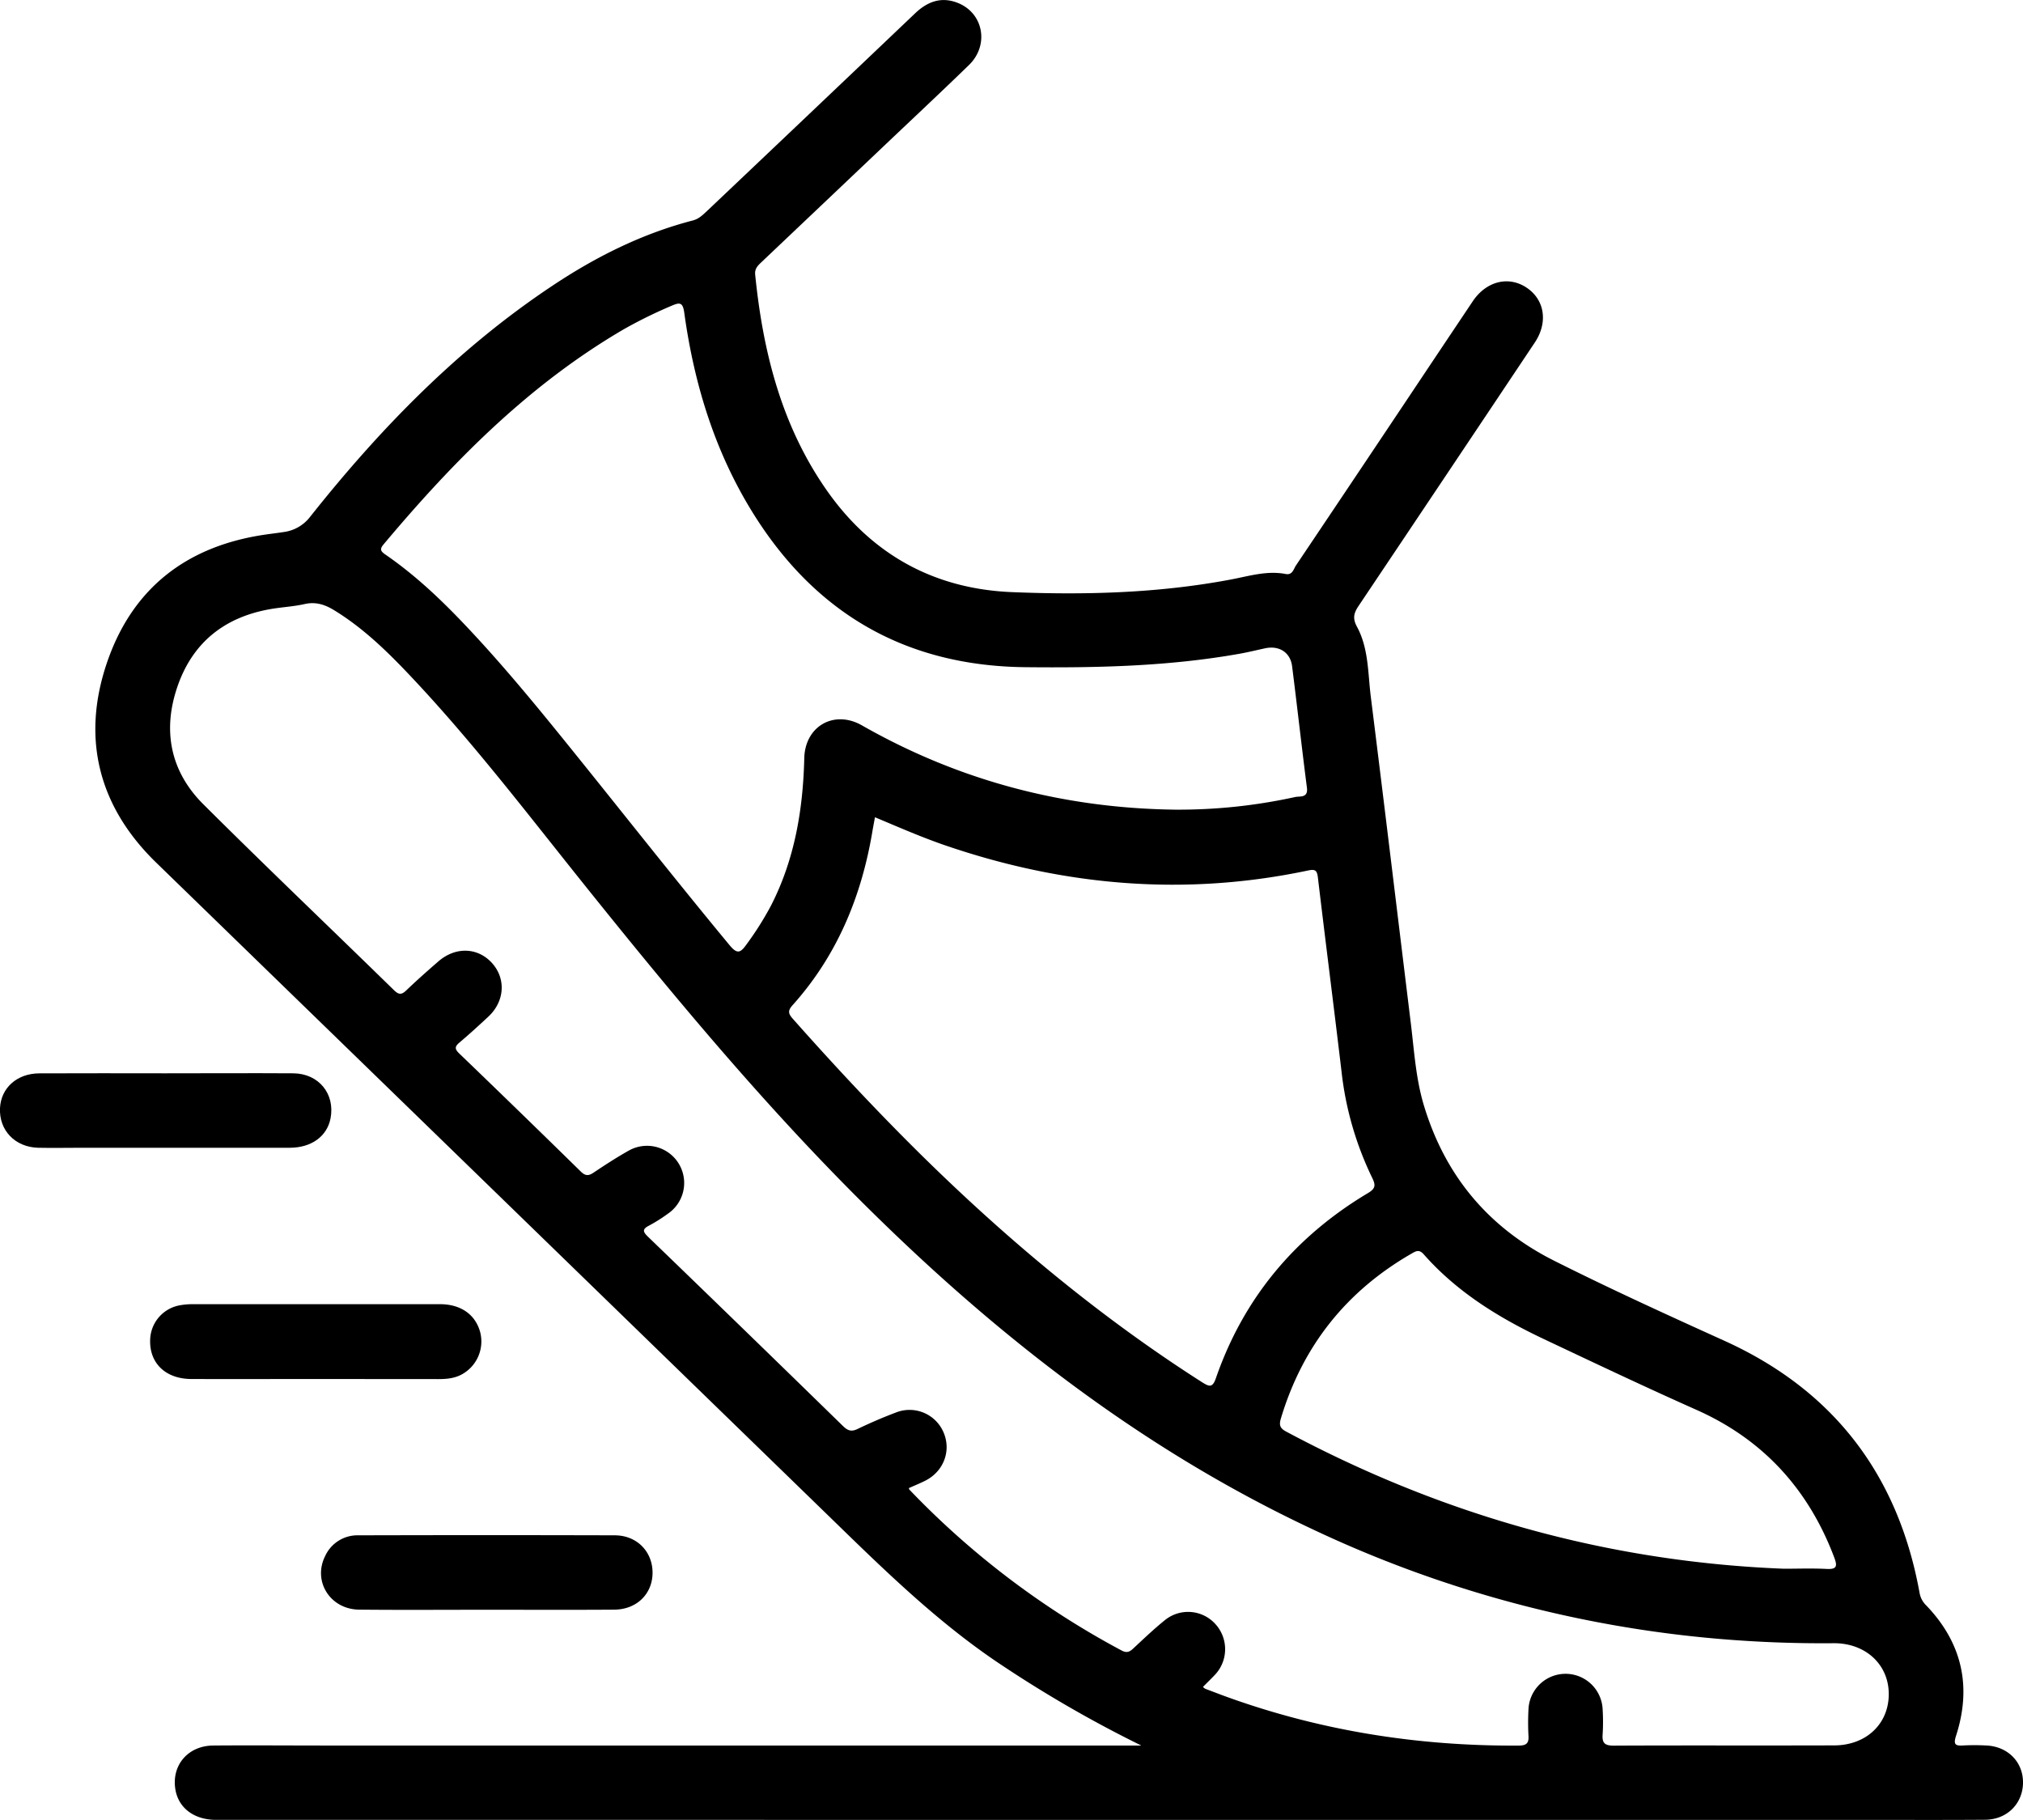 <svg xmlns="http://www.w3.org/2000/svg" viewBox="0 0 900 809.61"><g id="Capa_2" data-name="Capa 2"><g id="Capa_1-2" data-name="Capa 1"><path d="M507.61,776.45a546.47,546.47,0,0,1-65-37.74c-27.69-18.91-51.36-42.37-75.26-65.6q-149-144.76-298-289.5c-25.32-24.68-33.19-54.82-21.9-88.41s35.72-52.38,70.76-57.41c2.64-.38,5.28-.69,7.92-1.1A17.64,17.64,0,0,0,137.89,230c31.44-39.64,66.45-75.56,108.93-103.59,19-12.54,39.24-22.58,61.39-28.33,2.66-.69,4.32-2.36,6.1-4q46.43-44,92.8-88.14c5.57-5.31,11.76-7.57,19.11-4.6,11.37,4.6,13.93,18.77,4.85,27.59-12.79,12.42-25.82,24.6-38.75,36.88q-26.83,25.47-53.68,50.92c-1.6,1.52-2.94,2.88-2.67,5.47,3.51,34.78,11.92,67.94,32.53,96.9,20,28,47.56,42.92,81.74,44.31,32.66,1.33,65.33.47,97.6-5.66,8-1.52,15.87-4,24.17-2.4,3,.57,3.47-2.2,4.55-3.82q29.13-43.35,58.1-86.79,10.27-15.37,20.56-30.74c6.06-9,16.08-11.44,24.14-5.9,7.89,5.41,9.37,15.41,3.45,24.27q-39.12,58.59-78.36,117.12c-2.13,3.17-2.81,5.52-.76,9.3,5.22,9.64,4.85,20.64,6.16,31.16,6.06,48.42,11.88,96.88,17.81,145.31,1.49,12.23,2.22,24.59,5.8,36.46,9.44,31.32,28.75,54.45,58,69.14,24.84,12.48,50.11,24,75.45,35.48,48.75,22,77.57,59.73,87.08,112.27a10.13,10.13,0,0,0,2.93,5.54c16,16.66,20.36,36.14,13.3,58-1.22,3.77-.49,4.6,3.19,4.33a98.1,98.1,0,0,1,10,0c9.65.32,16.55,7.15,16.6,16.37,0,9.39-7,16.6-16.85,16.68-18.5.14-37,.05-55.5.05H96.17c-9.86,0-16.85-5.32-18.17-13.69-1.68-10.67,5.67-19.29,16.85-19.38,16.66-.14,33.33,0,50,0H507.61Zm27.56-26a5.86,5.86,0,0,0,1.07.83c2.64,1,5.28,2,7.94,3,42.39,15.54,86.21,22.52,131.29,22.26,3.43,0,4.8-.87,4.52-4.46a107.4,107.4,0,0,1,0-11.49,16.51,16.51,0,0,1,33-.09,89.7,89.7,0,0,1,0,11c-.32,3.88.93,5.08,4.94,5.06,32.67-.16,65.33,0,98-.11,14.33,0,24.38-9.59,24.35-22.87S829.76,730.82,815.59,731q-25.5.22-50.93-1.94A526.76,526.76,0,0,1,584.3,680.47c-77.66-36.38-143.85-88.5-204-148.89-43.23-43.41-82.25-90.47-120.52-138.21-25.53-31.85-50.27-64.37-78.46-94-9.89-10.4-20.24-20.29-32.58-27.86-4.11-2.52-8.2-3.92-13.18-2.8s-9.89,1.35-14.82,2.18c-20.68,3.47-35.11,14.84-41.88,34.78-6.63,19.52-3,37.58,11.63,52.15,28,27.89,56.59,55.11,84.83,82.71,2.3,2.25,3.54,1.88,5.59-.1,4.57-4.38,9.32-8.58,14.1-12.73,7.74-6.72,17.74-6.28,24.07.93,6.12,7,5.36,17-1.88,23.69-4.15,3.86-8.33,7.69-12.66,11.35-2.06,1.73-2.51,2.79-.28,4.93q27.21,26.17,54.15,52.6c1.92,1.87,3.35,2,5.56.52,5.12-3.42,10.29-6.79,15.66-9.81a16.53,16.53,0,0,1,17.53,28,71.43,71.43,0,0,1-8.45,5.33c-3.08,1.59-2.68,2.75-.43,4.93q43.52,42,86.81,84.27c2.11,2.05,3.72,2.55,6.45,1.24,5.55-2.67,11.22-5.12,17-7.3a16.44,16.44,0,0,1,21.24,8.85c3.52,8.23,0,17.43-8.24,21.52-2.37,1.17-4.82,2.18-7.22,3.25.15.4.17.59.28.7A374.2,374.2,0,0,0,499,734.24c2.25,1.19,3.52.65,5.16-.89,4.63-4.32,9.23-8.7,14.15-12.67a16.34,16.34,0,0,1,22.21,1.59,16.59,16.59,0,0,1,.07,22.69C538.87,746.79,537.07,748.51,535.17,750.45ZM522.69,360.18a241.71,241.71,0,0,0,53.58-5.63c2-.43,5.77.56,5.16-4.15-2.32-18-4.31-36-6.6-54.06-.79-6.16-5.8-9.27-12-7.94-3.74.8-7.47,1.73-11.23,2.4-31.65,5.65-63.61,6.34-95.63,6-52.11-.59-92.1-23.11-120-67-17.64-27.76-27.12-58.46-31.57-90.81-.66-4.76-2.21-4.41-5.56-3a207.31,207.31,0,0,0-21.06,10.33c-42.26,24.59-76,58.76-107.1,95.81-1.77,2.12-1.46,3,.71,4.52,12.69,8.72,23.88,19.18,34.48,30.29,18.54,19.43,35.42,40.28,52.25,61.19,22.14,27.51,44,55.23,66.55,82.45,3.33,4,4.78,3.26,7.36-.34a139.42,139.42,0,0,0,10.93-17.29c10.59-20.62,14.29-42.8,14.85-65.69.35-14.27,13.32-21.6,25.65-14.57C426.6,347.28,473.09,359.53,522.69,360.18Zm-133.43,3.38c-.45,2.46-.86,4.56-1.21,6.66-4.88,28.85-15.76,55-35.45,76.95-2.23,2.48-1.89,3.79.11,6.05,18.25,20.57,37,40.67,56.56,60,38.54,38,79.87,72.54,125.57,101.71,3.2,2,4.6,2.48,6.1-1.85,12.39-35.75,35.27-63,67.66-82.34,3.48-2.07,3.42-3.6,1.81-6.9a144.67,144.67,0,0,1-13.54-46.77c-3.43-28.93-7.13-57.83-10.57-86.77-.38-3.19-1.27-3.71-4.35-3.06-54.84,11.58-108.58,6.92-161.4-11.16C410,372.46,399.85,368,389.26,363.56ZM793.6,697.86c6.33,0,12.68-.24,19,.09,4.46.23,4.93-1.1,3.46-5-11.41-30.35-31.62-52.54-61.27-65.74-22.81-10.15-45.35-20.84-67.92-31.5C666.8,586.22,648.2,574.78,633.4,558c-2.07-2.35-3.51-1.43-5.47-.3q-43.6,25.11-58.07,73.27c-.88,2.93-.5,4.36,2.32,5.87C641.39,673.86,715,694.77,793.6,697.86Z"/><path d="M140.52,613.46c-18.49,0-37,.07-55.47,0-11.35-.06-18.55-7-18.25-17.29a16,16,0,0,1,13.1-15.48,31.12,31.12,0,0,1,5.95-.51q55,0,109.94,0c9.17,0,15.69,4.59,17.81,12.35a16.68,16.68,0,0,1-8,18.8c-3.32,1.86-6.95,2.17-10.64,2.17Z"/><path d="M73.49,477.47c19,0,38-.12,57,0,11.32.1,18.64,9.16,16.57,20-1.53,8-8.45,13.11-18.16,13.12q-46.23,0-92.45,0c-6.5,0-13,.15-19.49,0C6.64,510.31-.47,502.77,0,492.94c.45-9,7.56-15.41,17.5-15.45C36.18,477.4,54.83,477.46,73.49,477.47Z"/><path d="M216.79,716.11c-19,0-38,.14-57-.05-12.9-.13-20.73-12.61-15.16-23.78A15.8,15.8,0,0,1,159.53,683q57-.16,113.94,0c9.91,0,16.88,7.3,16.84,16.69s-7.05,16.31-17.06,16.38C254.43,716.2,235.61,716.11,216.79,716.11Z"/></g></g></svg>